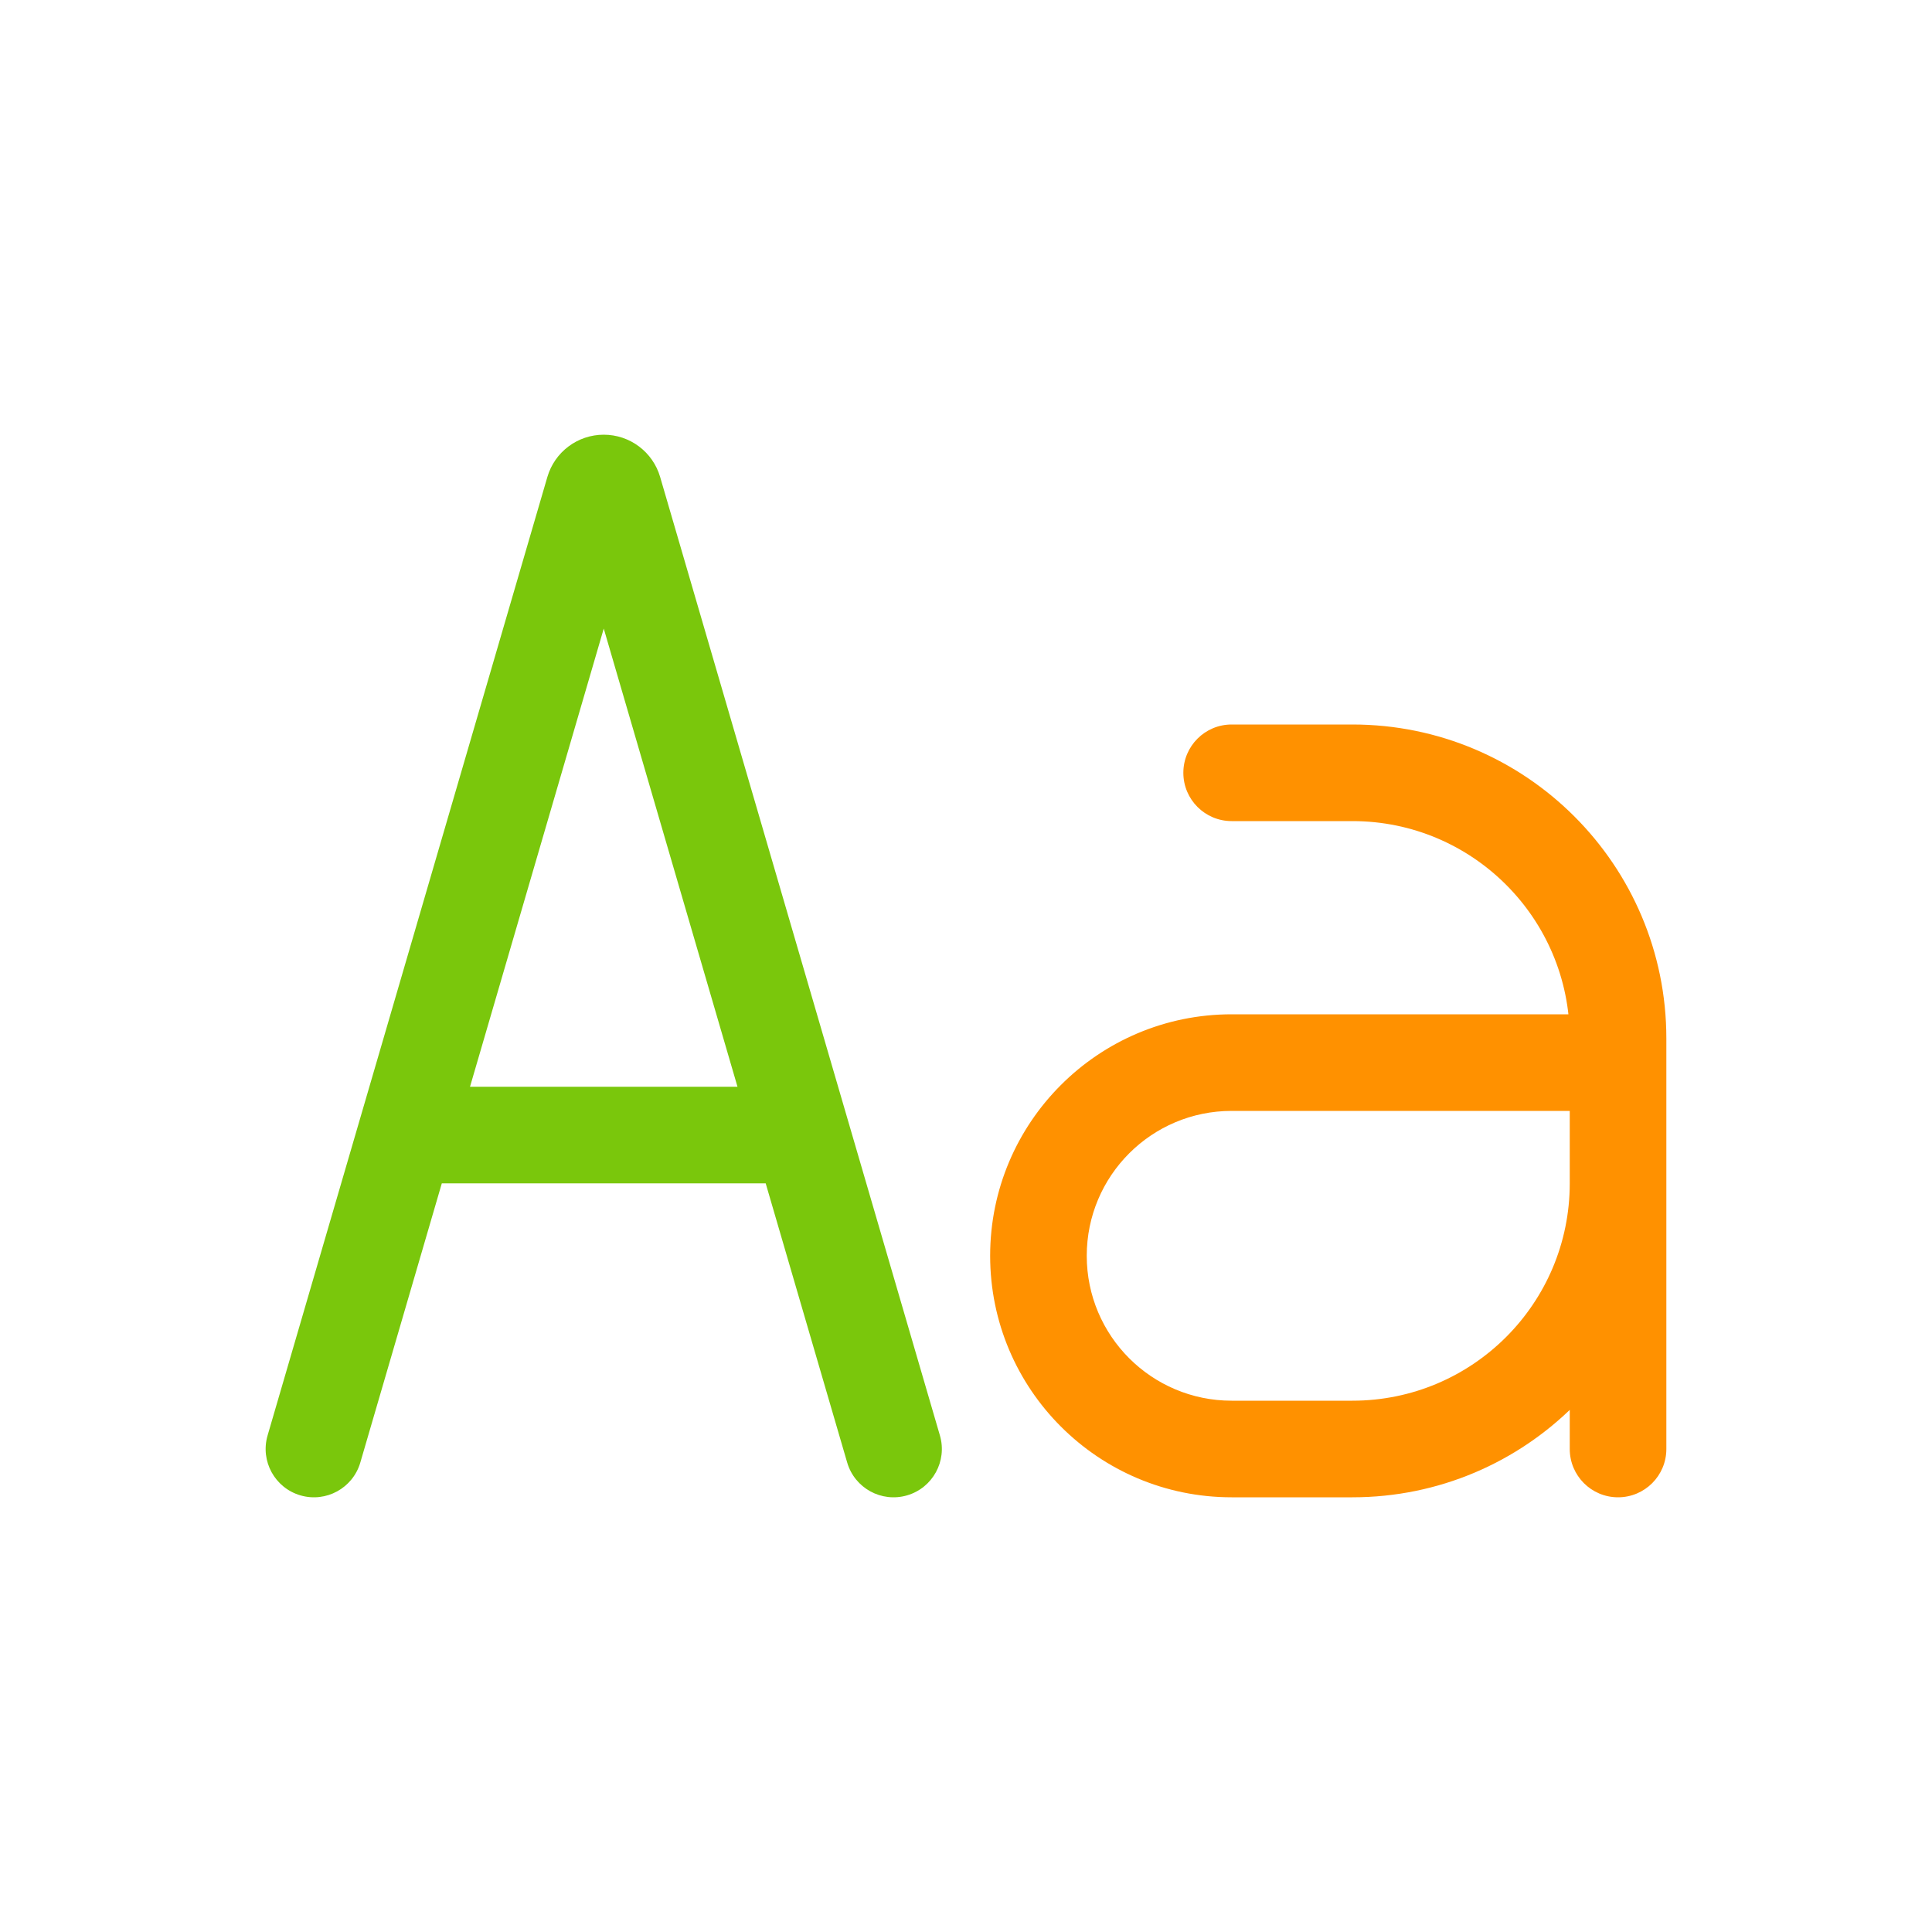 <svg viewBox="0 0 80 80" fill="none">
  <path d="M17 45C15.895 45 15 45.895 15 47C15 48.105 15.895 49 17 49V45ZM33 49C34.105 49 35 48.105 35 47C35 45.895 34.105 45 33 45V49ZM24.585 20.311L26.505 20.872L26.505 20.872L24.585 20.311ZM11.08 59.44C10.771 60.5 11.379 61.61 12.44 61.92C13.5 62.229 14.61 61.621 14.92 60.56L11.08 59.44ZM25.415 20.311L23.495 20.872L23.495 20.872L25.415 20.311ZM35.08 60.56C35.39 61.621 36.5 62.229 37.56 61.92C38.621 61.61 39.229 60.5 38.92 59.44L35.08 60.56ZM17 49H33V45H17V49ZM22.665 19.751L11.08 59.44L14.92 60.56L26.505 20.872L22.665 19.751ZM23.495 20.872L35.08 60.56L38.92 59.44L27.335 19.751L23.495 20.872ZM25 22C24.303 22 23.691 21.54 23.495 20.872L27.335 19.751C27.032 18.713 26.081 18 25 18V22ZM26.505 20.872C26.309 21.54 25.697 22 25 22V18C23.919 18 22.968 18.713 22.665 19.751L26.505 20.872Z" fill="#7AC70C" />
  <path d="M67 44H69C69 42.895 68.105 42 67 42V44ZM65 60C65 61.105 65.895 62 67 62C68.105 62 69 61.105 69 60H65ZM69 49C69 47.895 68.105 47 67 47C65.895 47 65 47.895 65 49H69ZM65 44C65 45.105 65.895 46 67 46C68.105 46 69 45.105 69 44H65ZM51 30C49.895 30 49 30.895 49 32C49 33.105 49.895 34 51 34V30ZM45 52C45 48.686 47.686 46 51 46V42C45.477 42 41 46.477 41 52H45ZM51 58C47.686 58 45 55.314 45 52H41C41 57.523 45.477 62 51 62V58ZM56 58H51V62H56L56 58ZM65 49C65 53.971 60.971 58 56 58L56 62C63.18 62 69 56.18 69 49H65ZM65 44V49H69V44H65ZM51 46H67V42H51V46ZM69 60V49H65V60H69ZM69 44V43H65V44H69ZM56 30L51.134 30V34H56V30ZM51.134 30H51V34H51.134V30ZM69 43C69 35.82 63.18 30 56 30V34C60.971 34 65 38.029 65 43H69Z" fill="#FF9100" />
</svg>